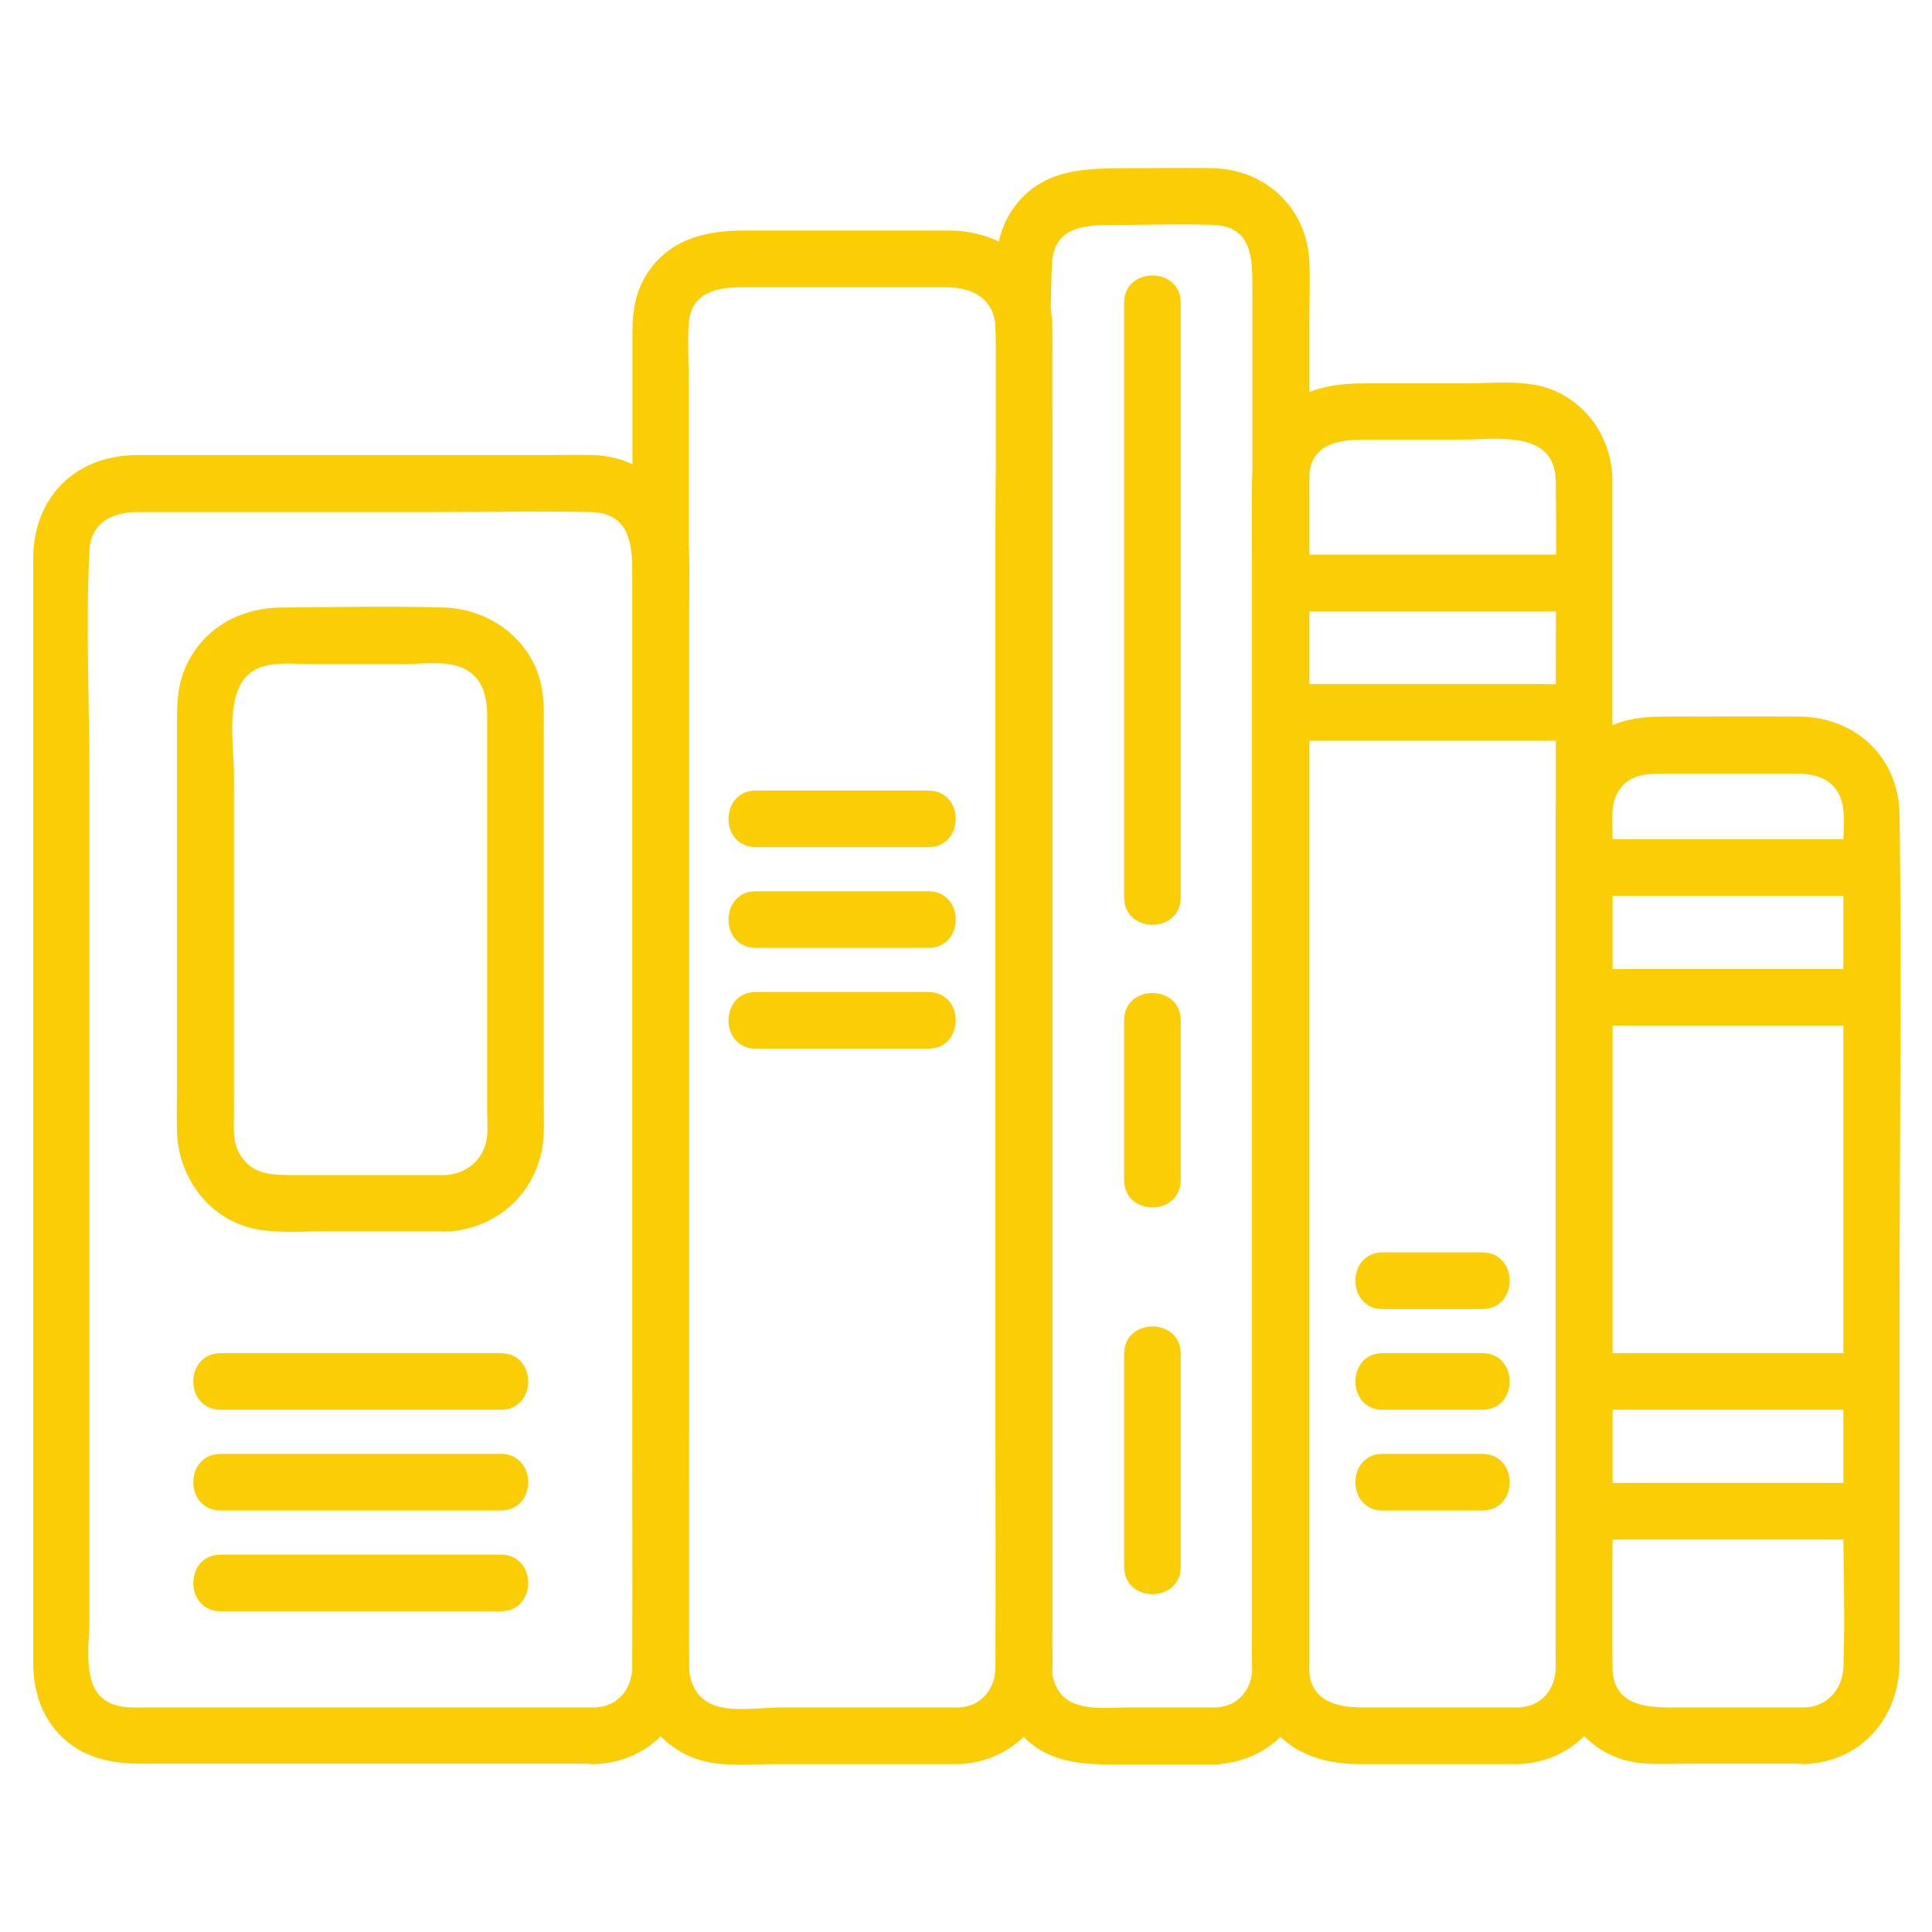 <svg id="SvgjsSvg1011" width="288" height="288" xmlns="http://www.w3.org/2000/svg" version="1.1" xmlns:xlink="http://www.w3.org/1999/xlink" xmlns:svgjs="http://svgjs.com/svgjs"><defs id="SvgjsDefs1012"></defs><g id="SvgjsG1013" transform="matrix(1,0,0,1,0,0)"><svg xmlns="http://www.w3.org/2000/svg" enable-background="new 0 0 512 512" viewBox="0 0 512 512" width="288" height="288"><path d="M157.7,452.5c-32,0-64.1,0-96.1,0c-7.3,0-14.6,0-21.9,0c-4.8,0-9.9,0.6-13.5-3.4c-4.1-4.7-2.5-14.4-2.5-20.2
					c0-32.9,0-65.8,0-98.7c0-41.2,0-82.3,0-123.5c0-20.2-1-40.7,0-60.9c0.4-7.4,6.2-10.1,12.7-10.1c6.1,0,12.3,0,18.4,0
					c20.3,0,40.6,0,60.8,0c13.6,0,27.3-0.3,40.9,0c11,0.2,11.1,9.5,11.1,17.6c0,29.9,0,59.8,0,89.7c0,41.8,0,83.6,0,125.4
					c0,24.4,0.2,48.8,0,73.2C167.5,447.4,164,452.2,157.7,452.5c-9.6,0.4-9.7,15.4,0,15c13.9-0.5,24.5-11.1,24.9-25.1
					c0.1-2.2,0-4.4,0-6.6c0-12.1,0-24.3,0-36.4c0-41.2,0-82.4,0-123.5c0-36.6,0-73.2,0-109.9c0-6.6,0.2-13.3,0-19.9
					c-0.4-14.2-11.3-25.1-25.5-25.5c-3.9-0.1-7.9,0-11.8,0c-36.3,0-72.5,0-108.8,0c-16.5,0-27.7,11.1-27.7,27.6c0,9.8,0,19.7,0,29.5
					c0,39.4,0,78.9,0,118.3c0,39,0,77.9,0,116.9c0,9.2,0,18.4,0,27.6c0,7.1,1.9,13.8,6.9,19.1c6,6.3,13.8,7.8,22,7.8
					c36.7,0,73.4,0,110.1,0c3.3,0,6.7,0,10,0C167.3,467.5,167.3,452.5,157.7,452.5z" fill="#fbcd05" class="color000 svgShape"></path><path d="M254,452.5c-15.7,0-31.4,0-47.2,0c-5.2,0-12.8,1.3-17.8-0.7c-4.8-1.9-6.4-6.3-6.5-11c-0.1-22,0-44,0-66
					c0-40.1,0-80.1,0-120.2c0-38.7,0-77.5,0-116.2c0-12.7,0-25.4,0-38c0-4.8-0.3-9.7,0-14.5c0.6-8.7,7.7-9.8,14.7-9.8
					c9.2,0,18.4,0,27.6,0c8.6,0,17.1,0,25.7,0c6.8,0,12.9,2.7,13.3,10.5c0.8,18.4,0,37,0,55.4c0,39,0,78.1,0,117.1
					c0,39.9,0,79.8,0,119.7c0,21,0.2,42,0,63C263.8,447.5,260.1,452.3,254,452.5c-9.6,0.4-9.7,15.4,0,15c13.9-0.5,24.5-11.1,24.9-25
					c0.1-1.8,0-3.7,0-5.5c0-10.2,0-20.5,0-30.7c0-37.8,0-75.5,0-113.3c0-42.5,0-84.9,0-127.4c0-25.3,0-50.5,0-75.8
					c0-2.9,0-5.7-0.6-8.7c-2.6-12.9-14.4-20-26.8-20c-18.2,0-36.3,0-54.5,0c-10.2,0-19.9,2.4-25.7,11.7c-2.9,4.6-3.7,9.8-3.7,15.1
					c0,8.4,0,16.7,0,25.1c0,35.8,0,71.7,0,107.5c0,43.1,0,86.2,0,129.3c0,28.4,0,56.9,0,85.3c0,2.3-0.1,4.5,0,6.8
					c0.3,10.7,6.3,20.3,16.6,24.1c6.5,2.4,14.3,1.5,21.1,1.5c10.5,0,21.1,0,31.6,0c5.7,0,11.5,0,17.2,0
					C263.6,467.5,263.6,452.5,254,452.5z" fill="#fbcd05" class="color000 svgShape"></path><path d="M322.1,452.5c-7.6,0-15.3,0-22.9,0c-7.2,0-17.5,1.7-20-7.4c-1.2-4.5-0.4-10.1-0.4-14.6c0-27.7,0-55.5,0-83.2
					c0-40.4,0-80.7,0-121.1c0-36.4,0-72.7,0-109.1c0-15.7-0.8-31.7,0-47.4c0.5-10.5,10.3-10.1,18.1-10.1c8.2,0,16.4-0.3,24.6,0
					c10.5,0.3,10.4,9.3,10.4,16.9c0,25.1,0,50.3,0,75.4c0,39.6,0,79.1,0,118.7c0,37.8,0,75.6,0,113.4c0,19.3,0.2,38.5,0,57.8
					C331.9,447.6,328.2,452.3,322.1,452.5c-9.6,0.4-9.7,15.4,0,15c13.9-0.5,24.4-11,24.9-25c0-1.6,0-3.2,0-4.8c0-9.4,0-18.9,0-28.3
					c0-35.4,0-70.9,0-106.3c0-42.2,0-84.4,0-126.6c0-30.5,0-61,0-91.5c0-5.1,0.2-10.2,0-15.3c-0.4-14.1-11.2-24.7-25.3-25.1
					c-8.2-0.2-16.5,0-24.8,0c-11,0-21.5,0.8-28.5,10.8c-3.3,4.8-4.5,10.3-4.5,16c0,7.5,0,15,0,22.5c0,33.3,0,66.6,0,99.9
					c0,42.3,0,84.7,0,127c0,33,0,66,0,99.1c0,7.1-0.1,14.2,0,21.3c0,6.9,2.1,13.5,6.9,18.6c7.8,8.3,18.1,7.8,28.5,7.8
					c7.6,0,15.3,0,22.9,0C331.7,467.5,331.7,452.5,322.1,452.5z" fill="#fbcd05" class="color000 svgShape"></path><path d="M402.4,452.5c-13.7,0-27.4,0-41.2,0c-6.9,0-13.9-1.6-14.3-10.1c-0.1-1.1,0-2.1,0-3.2c0-20.9,0-41.8,0-62.8
					c0-35.5,0-70.9,0-106.4c0-33.2,0-66.4,0-99.6c0-10.7,0-21.4,0-32.1c0-4.3-0.5-8.9,0.1-13.1c1.1-8.1,8.6-8.7,15-8.7
					c8.5,0,17,0,25.4,0c9.3,0,24.7-2.7,24.9,11c0.2,18.2,0,36.4,0,54.6c0,34.5,0,69,0,103.5c0,34.5,0,68.9,0,103.4
					c0,17.6,0.2,35.3,0,52.9C412.2,447.8,408.4,452.3,402.4,452.5c-9.6,0.4-9.7,15.4,0,15c13.8-0.5,24.4-11,24.9-24.9
					c0-1.3,0-2.7,0-4c0-8.5,0-17,0-25.5c0-32.5,0-65.1,0-97.6c0-37.5,0-75.1,0-112.6c0-23.8,0-47.5,0-71.3c0-1.6,0-3.2,0-4.8
					c-0.3-11.4-7.7-21.7-19.1-24.5c-6.3-1.5-13.5-0.7-19.9-0.7c-8.9,0-17.8,0-26.7,0c-9.4,0-18.1,1.7-24.3,9.5
					c-3.9,4.9-5.4,10.7-5.5,16.8c-0.1,6.8,0,13.7,0,20.5c0,30.6,0,61.1,0,91.7c0,37.9,0,75.8,0,113.7c0,26.4,0,52.8,0,79.2
					c0,7.8-0.6,15.6,3.8,22.6c5.5,8.9,14.8,11.9,24.7,11.9c8.4,0,16.8,0,25.2,0c5.6,0,11.2,0,16.8,0
					C412.1,467.5,412.1,452.5,402.4,452.5z" fill="#fbcd05" class="color000 svgShape"></path><path d="M478.2 452.5c-10.5 0-21.1 0-31.6 0-8.2 0-19 .8-19.3-10.5-.4-13.4 0-26.9 0-40.3 0-51.6 0-103.3 0-154.9 0-8 0-16 0-24 0-4-.7-9.2 1.4-12.8 2.7-4.7 7.4-5 12.2-5 6 0 12 0 18 0 5.7 0 11.4 0 17.1 0 5.2 0 10 1.4 11.9 6.8 1.2 3.5.6 8.2.6 11.8 0 8.2 0 16.4 0 24.7 0 25.3 0 50.7 0 76 0 26.3 0 52.7 0 79 0 12.9.5 26 0 38.9C488.1 447.9 484.1 452.3 478.2 452.5c-9.6.4-9.7 15.4 0 15 15.1-.6 25.1-12.3 25.2-27 0-6.2 0-12.4 0-18.6 0-24.9 0-49.9 0-74.8 0-43.8.6-87.6 0-131.3-.2-15.1-11.7-25.8-26.6-25.9-12-.1-23.9 0-35.9 0-6.9 0-13.3 1-19 5.5-6.2 4.9-9.3 12.1-9.6 20-.1 4.5 0 9 0 13.4 0 52.3 0 104.6 0 156.9 0 17.9 0 35.9 0 53.8 0 12.1 6 23.6 18.5 27 4.8 1.3 10 .9 15 .9 6.9 0 13.8 0 20.7 0 3.9 0 7.8 0 11.7 0C487.9 467.5 487.9 452.5 478.2 452.5zM117.9 311.4c-12.9 0-25.9 0-38.8 0-6.1 0-12.5.4-15.8-6-1.7-3.2-1.3-6.8-1.3-10.3 0-30 0-59.9 0-89.9 0-7.6-2.6-21.8 4.5-27 4.3-3.2 10.9-2.2 16-2.2 8.1 0 16.2 0 24.4 0 4.8 0 11.2-1 15.7 1 5.3 2.4 6.5 7.5 6.5 12.7 0 12.3 0 24.5 0 36.8 0 16.7 0 33.4 0 50 0 5.9 0 11.8 0 17.7 0 2.9.4 6.5-.5 9.3C127.1 308.3 122.8 311.2 117.9 311.4c-9.6.4-9.7 15.4 0 15 14.6-.5 25.8-11.6 26.2-26.3.1-3 0-6 0-9 0-16.5 0-32.9 0-49.4 0-15.8 0-31.5 0-47.3 0-4 .2-8-.5-11.9-2.2-12.7-13.6-21.2-26.1-21.5-14.3-.4-28.7-.1-43 0-11.3.1-21.4 5.9-25.7 16.7-1.9 4.8-1.9 9.7-1.9 14.7 0 32.2 0 64.4 0 96.5 0 3.6-.1 7.3 0 10.9.3 12.2 8.5 23.4 20.8 25.9 6.2 1.2 12.9.6 19.1.6 8.7 0 17.4 0 26.1 0 1.6 0 3.3 0 4.9 0C127.6 326.4 127.6 311.4 117.9 311.4zM58.5 373.6c24.7 0 49.4 0 74.2 0 9.7 0 9.7-15 0-15-24.7 0-49.4 0-74.2 0C48.8 358.6 48.8 373.6 58.5 373.6L58.5 373.6zM58.5 400.3c24.7 0 49.4 0 74.2 0 9.7 0 9.7-15 0-15-24.7 0-49.4 0-74.2 0C48.8 385.3 48.8 400.3 58.5 400.3L58.5 400.3zM58.5 427c24.7 0 49.4 0 74.2 0 9.7 0 9.7-15 0-15-24.7 0-49.4 0-74.2 0C48.8 412 48.8 427 58.5 427L58.5 427zM200.3 224.5c15.2 0 30.5 0 45.7 0 9.7 0 9.7-15 0-15-15.2 0-30.5 0-45.7 0C190.7 209.5 190.6 224.5 200.3 224.5L200.3 224.5zM200.3 251.2c15.2 0 30.5 0 45.7 0 9.7 0 9.7-15 0-15-15.2 0-30.5 0-45.7 0C190.7 236.2 190.6 251.2 200.3 251.2L200.3 251.2zM200.3 277.9c15.2 0 30.5 0 45.7 0 9.7 0 9.7-15 0-15-15.2 0-30.5 0-45.7 0C190.7 262.9 190.6 277.9 200.3 277.9L200.3 277.9zM297.9 80.2c0 46.1 0 92.2 0 138.2 0 6.5 0 13 0 19.4 0 9.7 15 9.7 15 0 0-46.1 0-92.2 0-138.2 0-6.5 0-13 0-19.4C312.9 70.6 297.9 70.6 297.9 80.2L297.9 80.2zM297.9 270.4c0 14.1 0 28.2 0 42.3 0 9.7 15 9.7 15 0 0-14.1 0-28.2 0-42.3C312.9 260.8 297.9 260.7 297.9 270.4L297.9 270.4zM297.9 358.8c0 18.8 0 37.6 0 56.4 0 9.7 15 9.7 15 0 0-18.8 0-37.6 0-56.4C312.9 349.1 297.9 349.1 297.9 358.8L297.9 358.8zM419.8 147c-26.8 0-53.6 0-80.4 0-9.7 0-9.7 15 0 15 26.8 0 53.6 0 80.4 0C429.5 162 429.5 147 419.8 147L419.8 147z" fill="#fbcd05" class="color000 svgShape"></path><path d="M419.8 181.3c-26.8 0-53.6 0-80.4 0-9.7 0-9.7 15 0 15 26.8 0 53.6 0 80.4 0C429.5 196.3 429.5 181.3 419.8 181.3L419.8 181.3zM366.4 346.9c8.8 0 17.6 0 26.4 0 9.7 0 9.7-15 0-15-8.8 0-17.6 0-26.4 0C356.8 331.9 356.8 346.9 366.4 346.9L366.4 346.9zM366.4 373.6c8.8 0 17.6 0 26.4 0 9.7 0 9.7-15 0-15-8.8 0-17.6 0-26.4 0C356.8 358.6 356.8 373.6 366.4 373.6L366.4 373.6zM366.4 400.3c8.8 0 17.6 0 26.4 0 9.7 0 9.7-15 0-15-8.8 0-17.6 0-26.4 0C356.8 385.3 356.8 400.3 366.4 400.3L366.4 400.3zM495.9 222.4c-25.4 0-50.7 0-76.1 0-9.7 0-9.7 15 0 15 25.4 0 50.7 0 76.1 0C505.5 237.4 505.5 222.4 495.9 222.4L495.9 222.4zM495.9 256.8c-25.4 0-50.7 0-76.1 0-9.7 0-9.7 15 0 15 25.4 0 50.7 0 76.1 0C505.5 271.8 505.5 256.8 495.9 256.8L495.9 256.8zM495.9 358.6c-25.4 0-50.7 0-76.1 0-9.7 0-9.7 15 0 15 25.4 0 50.7 0 76.1 0C505.5 373.6 505.5 358.6 495.9 358.6L495.9 358.6zM495.9 393c-25.4 0-50.7 0-76.1 0-9.7 0-9.7 15 0 15 25.4 0 50.7 0 76.1 0C505.5 408 505.5 393 495.9 393L495.9 393z" fill="#fbcd05" class="color000 svgShape"></path></svg></g></svg>